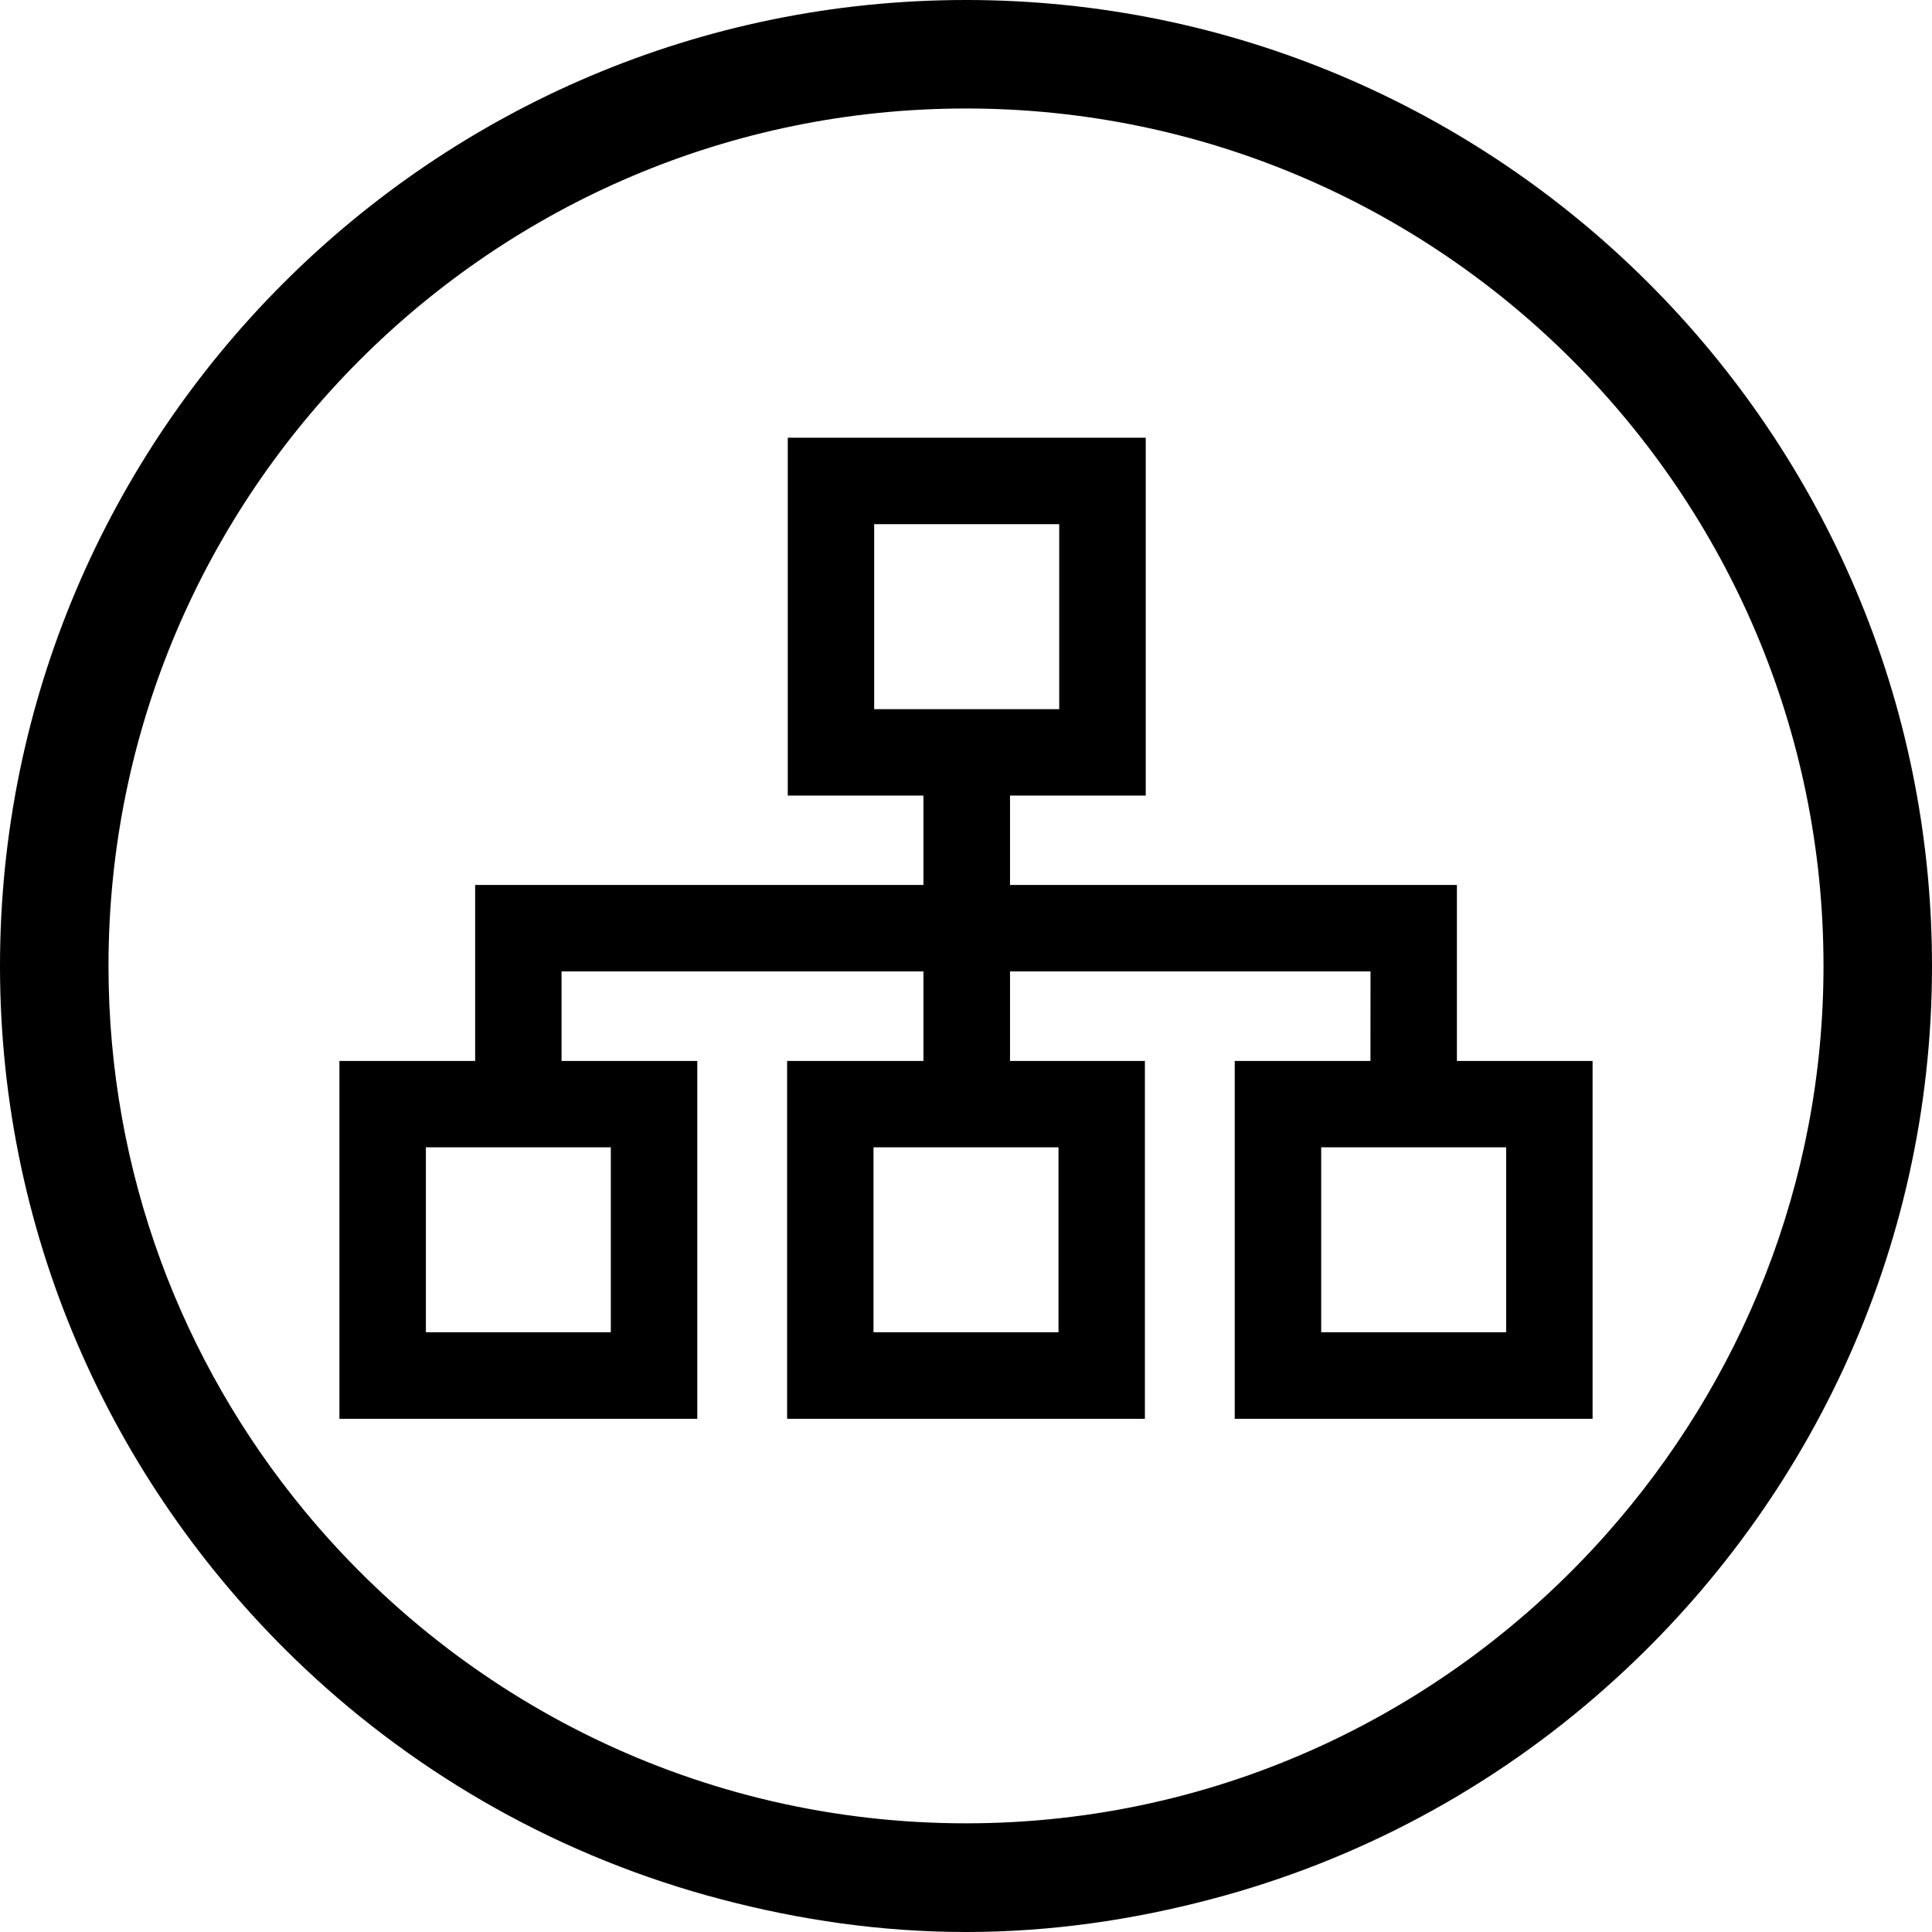 <?xml version="1.0" encoding="utf-8"?>
<!-- Generator: Adobe Illustrator 16.0.0, SVG Export Plug-In . SVG Version: 6.00 Build 0)  -->
<!DOCTYPE svg PUBLIC "-//W3C//DTD SVG 1.1//EN" "http://www.w3.org/Graphics/SVG/1.1/DTD/svg11.dtd">
<svg version="1.1" id="Layer_1" xmlns="http://www.w3.org/2000/svg" xmlns:xlink="http://www.w3.org/1999/xlink" x="0px" y="0px"
	 width="32px" height="32px" viewBox="0 0 32 32" enable-background="new 0 0 32 32" xml:space="preserve">
<title>tables-unlock</title>
<path d="M16,0C7.179,0,0,7.177,0,16c0,4.578,1.942,8.7,5.033,11.62c1.922,1.813,4.288,3.151,6.918,3.84C13.248,31.801,14.6,32,16,32
	c1.4,0,2.752-0.199,4.047-0.54c2.471-0.647,4.705-1.865,6.559-3.515C29.906,25.014,32,20.751,32,16C32,7.177,24.822,0,16,0z
	 M16,30.2c-4.412,0-8.359-2.021-10.967-5.188c-2.021-2.453-3.236-5.595-3.236-9.014C1.797,8.167,8.168,1.797,16,1.797
	s14.203,6.371,14.203,14.202c0,3.612-1.369,6.901-3.598,9.412C24.002,28.342,20.219,30.2,16,30.2L16,30.2z"/>
<path d="M24.131,17.573v-2.915h-7.402v-1.481h2.248V7.25h-5.929v5.927h2.247v1.481H7.87v2.915H5.622V23.5h5.927v-5.927H9.301V16.09
	h5.994v1.483h-2.258V23.5h5.926v-5.927h-2.234V16.09H22.7l-0.001,1.483h-2.248V23.5h5.927v-5.927H24.131z M14.479,8.682h3.065v3.064
	h-3.065V8.682z M10.117,22.066H7.054v-3.063h3.063V22.066z M17.532,22.066h-3.064v-3.063h3.064V22.066z M24.947,22.066h-3.064
	v-3.063h3.064V22.066z"/>
</svg>
